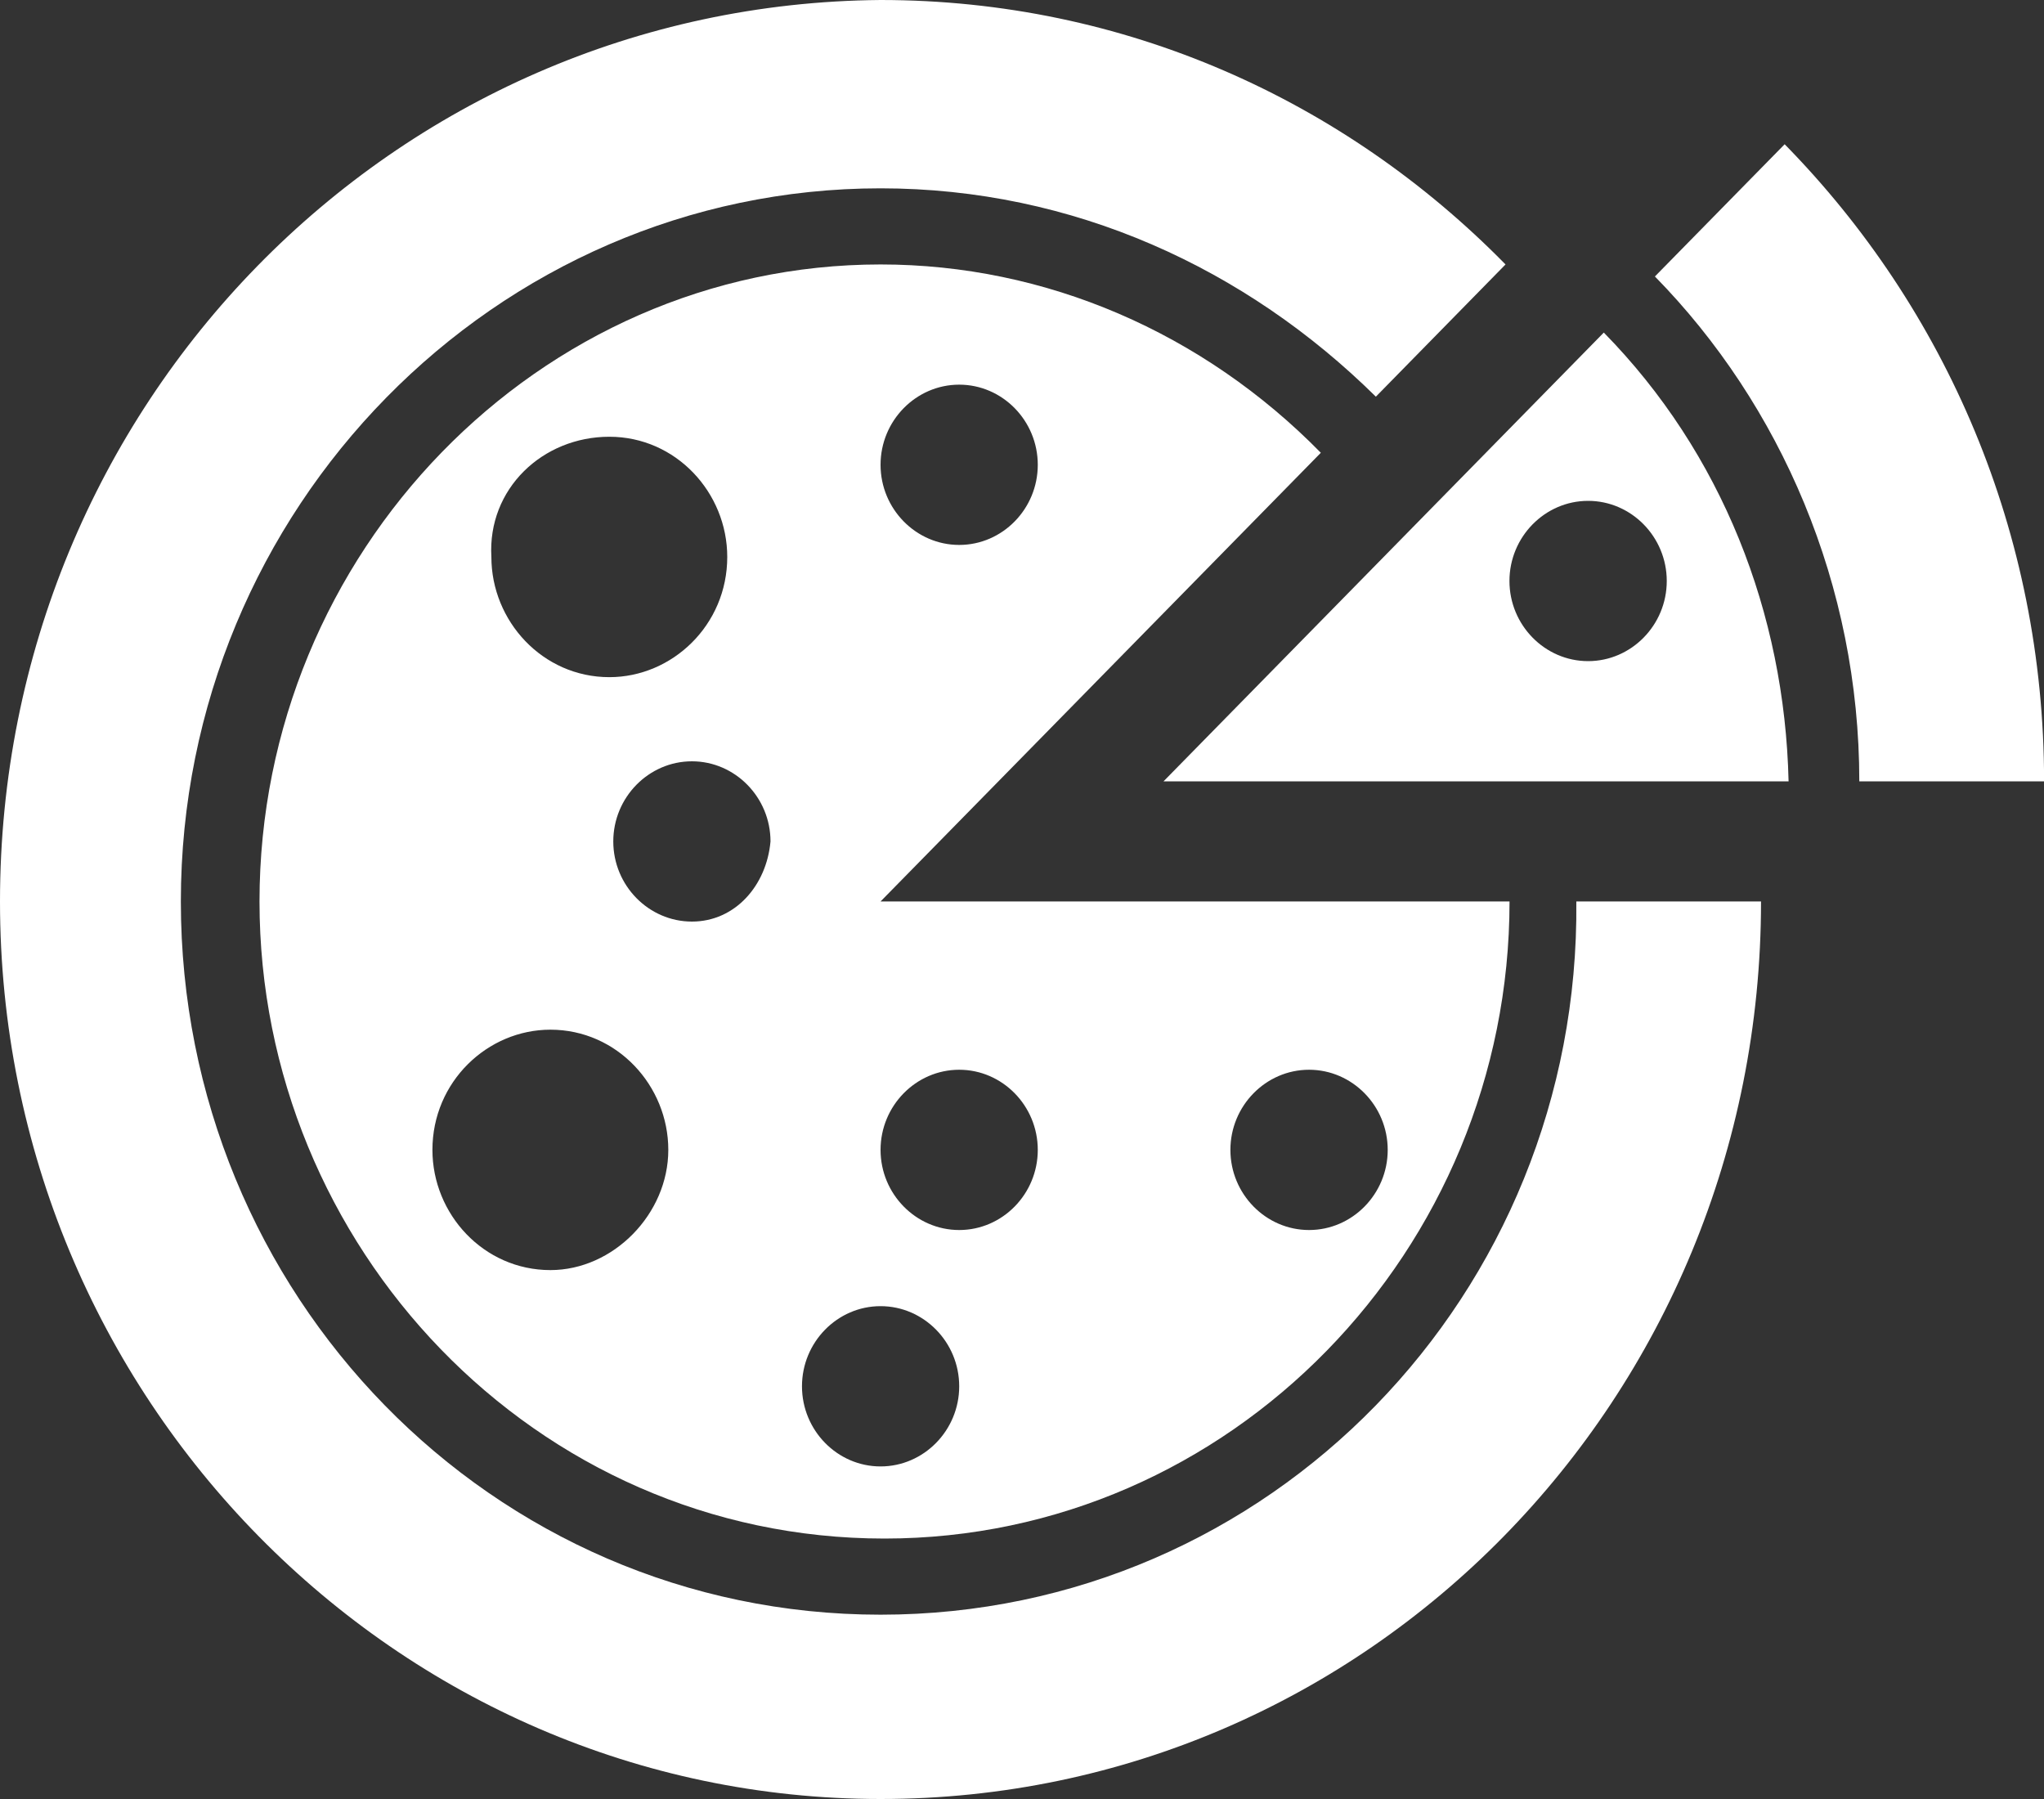 <svg width="25" height="22" viewBox="0 0 25 22" fill="none" xmlns="http://www.w3.org/2000/svg">
<rect x="0" y="0" width="25" height="22" fill="#333333" stroke="none"/>
<path d="M21.828 1.764L20.241 3.381C21.779 4.949 22.741 7.154 22.741 9.555H25.001C25.001 6.517 23.799 3.773 21.828 1.764Z" fill="white"/>
<path d="M10.77 19.746C6.01 19.746 2.212 15.826 2.212 11.024C2.212 6.223 6.058 2.303 10.77 2.303C13.126 2.303 15.241 3.283 16.828 4.851L18.414 3.234C16.443 1.225 13.751 0 10.77 0C4.808 0.049 0 4.949 0 11.024C0 17.1 4.856 22 10.77 22C16.731 22 21.539 17.1 21.539 11.024H19.28C19.328 15.826 15.53 19.746 10.77 19.746Z" fill="white"/>
<path d="M19.616 4.067L14.231 9.555H21.876C21.828 7.497 21.059 5.537 19.616 4.067ZM20.386 7.105C20.386 7.644 19.953 8.085 19.424 8.085C18.895 8.085 18.462 7.644 18.462 7.105C18.462 6.566 18.895 6.125 19.424 6.125C19.953 6.125 20.386 6.566 20.386 7.105Z" fill="white"/>
<path d="M3.174 11.024C3.174 15.238 6.539 18.815 10.818 18.815C15.049 18.815 18.463 15.287 18.463 11.024H10.77L16.155 5.537C14.713 4.067 12.79 3.234 10.77 3.234C6.587 3.234 3.174 6.762 3.174 11.024ZM11.732 4.704C12.261 4.704 12.693 5.145 12.693 5.684C12.693 6.223 12.261 6.664 11.732 6.664C11.203 6.664 10.77 6.223 10.77 5.684C10.77 5.145 11.203 4.704 11.732 4.704ZM7.453 5.341C8.27 5.341 8.895 6.027 8.895 6.811C8.895 7.644 8.222 8.281 7.453 8.281C6.636 8.281 6.01 7.595 6.01 6.811C5.962 5.978 6.636 5.341 7.453 5.341ZM6.732 15.532C5.914 15.532 5.289 14.846 5.289 14.062C5.289 13.229 5.962 12.592 6.732 12.592C7.549 12.592 8.174 13.278 8.174 14.062C8.174 14.846 7.501 15.532 6.732 15.532ZM8.463 11.27C7.934 11.27 7.501 10.829 7.501 10.29C7.501 9.751 7.934 9.31 8.463 9.31C8.991 9.31 9.424 9.751 9.424 10.29C9.376 10.829 8.991 11.27 8.463 11.27ZM16.011 13.082C16.54 13.082 16.973 13.523 16.973 14.062C16.973 14.601 16.54 15.042 16.011 15.042C15.482 15.042 15.049 14.601 15.049 14.062C15.049 13.523 15.482 13.082 16.011 13.082ZM11.732 13.082C12.261 13.082 12.693 13.523 12.693 14.062C12.693 14.601 12.261 15.042 11.732 15.042C11.203 15.042 10.77 14.601 10.77 14.062C10.77 13.523 11.203 13.082 11.732 13.082ZM11.732 16.953C11.732 17.492 11.299 17.933 10.77 17.933C10.241 17.933 9.809 17.492 9.809 16.953C9.809 16.414 10.241 15.973 10.77 15.973C11.299 15.973 11.732 16.414 11.732 16.953Z" fill="white"/>
</svg>

